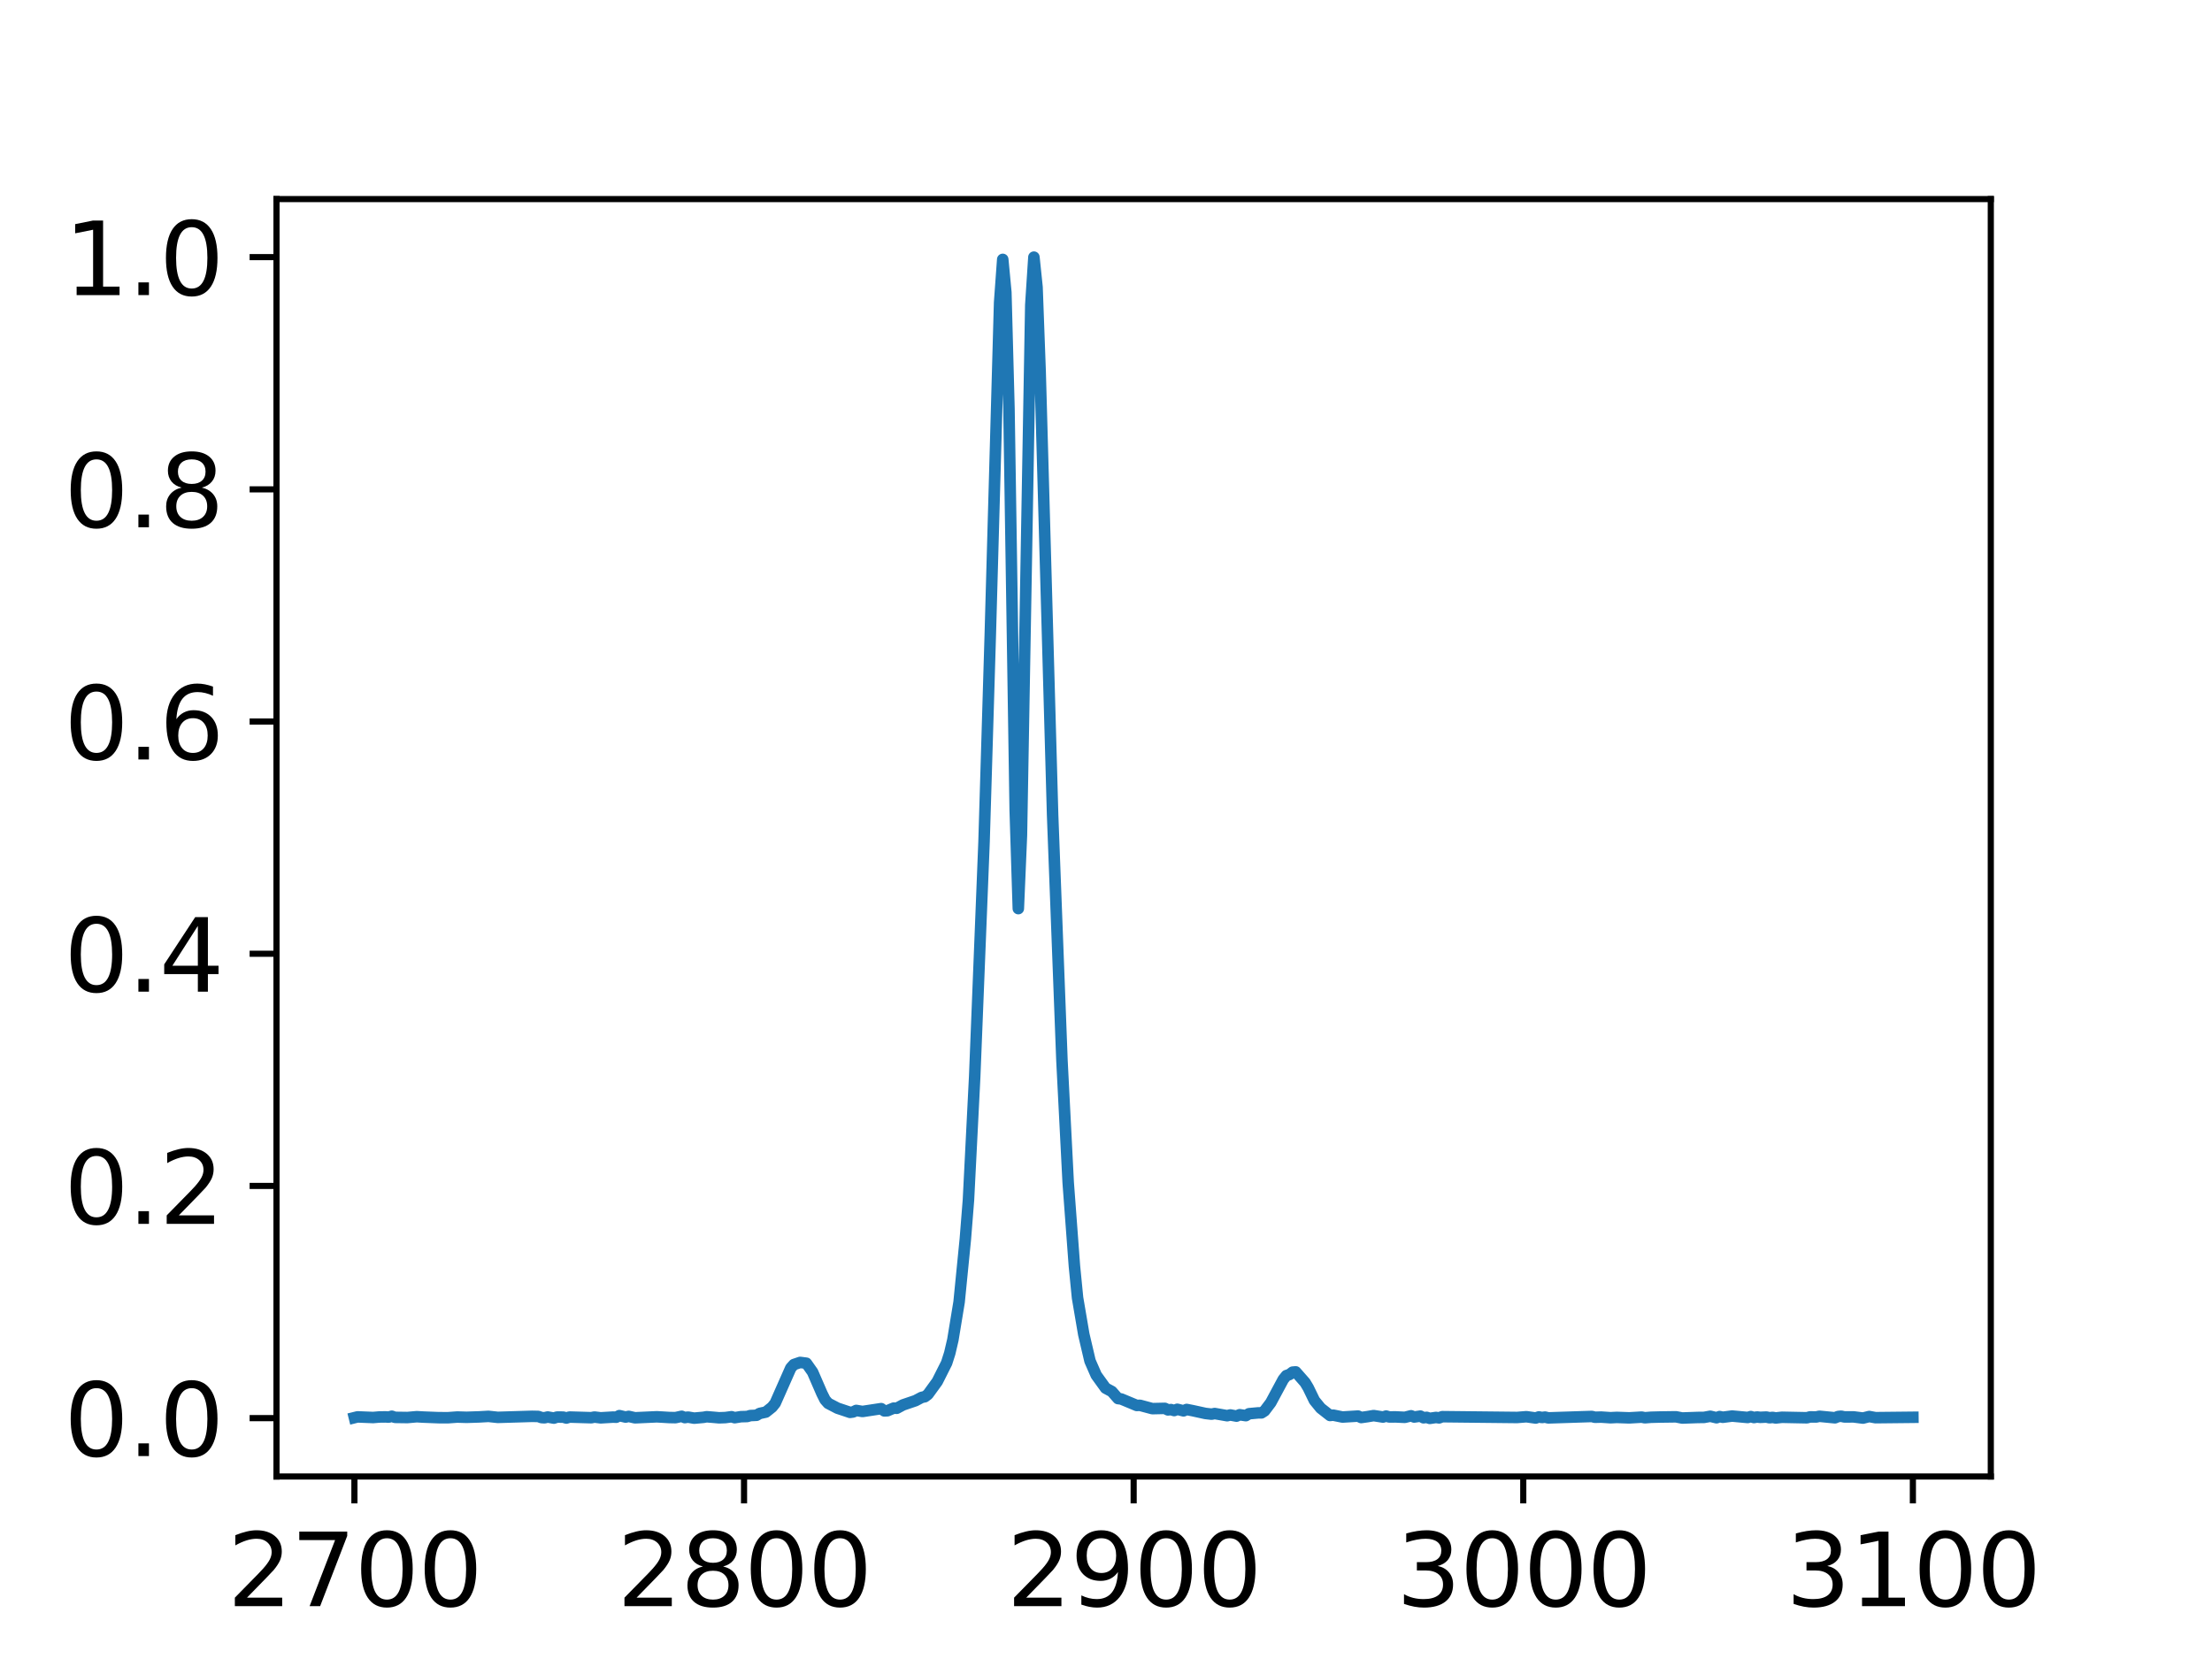 <?xml version="1.0" encoding="utf-8" standalone="no"?>
<!DOCTYPE svg PUBLIC "-//W3C//DTD SVG 1.1//EN"
  "http://www.w3.org/Graphics/SVG/1.1/DTD/svg11.dtd">
<svg xmlns:xlink="http://www.w3.org/1999/xlink" width="288pt" height="216pt" viewBox="0 0 288 216" xmlns="http://www.w3.org/2000/svg" version="1.1">
 <defs>
  <style type="text/css">*{stroke-linejoin: round; stroke-linecap: butt}</style>
 </defs>
 <g id="figure_1">
  <g id="patch_1">
   <path d="M 0 216 
L 288 216 
L 288 0 
L 0 0 
z
" style="fill: #ffffff"/>
  </g>
  <g id="axes_1">
   <g id="patch_2">
    <path d="M 36 192.24 
L 259.2 192.24 
L 259.2 25.92 
L 36 25.92 
z
" style="fill: #ffffff"/>
   </g>
   <g id="matplotlib.axis_1">
    <g id="xtick_1">
     <g id="line2d_1">
      <defs>
       <path id="me3f28dccfa" d="M 0 0 
L 0 3.5 
" style="stroke: #000000; stroke-width: 0.8"/>
      </defs>
      <g>
       <use xlink:href="#me3f28dccfa" x="46.145" y="192.24" style="stroke: #000000; stroke-width: 0.8"/>
      </g>
     </g>
     <g id="text_1">
      <!-- 2700 -->
      <g transform="translate(29.603 209.118)scale(0.13 -0.13)">
       <defs>
        <path id="DejaVuSans-32" d="M 1228 531 
L 3431 531 
L 3431 0 
L 469 0 
L 469 531 
Q 828 903 1448 1529 
Q 2069 2156 2228 2338 
Q 2531 2678 2651 2914 
Q 2772 3150 2772 3378 
Q 2772 3750 2511 3984 
Q 2250 4219 1831 4219 
Q 1534 4219 1204 4116 
Q 875 4013 500 3803 
L 500 4441 
Q 881 4594 1212 4672 
Q 1544 4750 1819 4750 
Q 2544 4750 2975 4387 
Q 3406 4025 3406 3419 
Q 3406 3131 3298 2873 
Q 3191 2616 2906 2266 
Q 2828 2175 2409 1742 
Q 1991 1309 1228 531 
z
" transform="scale(0.016)"/>
        <path id="DejaVuSans-37" d="M 525 4666 
L 3525 4666 
L 3525 4397 
L 1831 0 
L 1172 0 
L 2766 4134 
L 525 4134 
L 525 4666 
z
" transform="scale(0.016)"/>
        <path id="DejaVuSans-30" d="M 2034 4250 
Q 1547 4250 1301 3770 
Q 1056 3291 1056 2328 
Q 1056 1369 1301 889 
Q 1547 409 2034 409 
Q 2525 409 2770 889 
Q 3016 1369 3016 2328 
Q 3016 3291 2770 3770 
Q 2525 4250 2034 4250 
z
M 2034 4750 
Q 2819 4750 3233 4129 
Q 3647 3509 3647 2328 
Q 3647 1150 3233 529 
Q 2819 -91 2034 -91 
Q 1250 -91 836 529 
Q 422 1150 422 2328 
Q 422 3509 836 4129 
Q 1250 4750 2034 4750 
z
" transform="scale(0.016)"/>
       </defs>
       <use xlink:href="#DejaVuSans-32"/>
       <use xlink:href="#DejaVuSans-37" x="63.623"/>
       <use xlink:href="#DejaVuSans-30" x="127.246"/>
       <use xlink:href="#DejaVuSans-30" x="190.869"/>
      </g>
     </g>
    </g>
    <g id="xtick_2">
     <g id="line2d_2">
      <g>
       <use xlink:href="#me3f28dccfa" x="96.873" y="192.24" style="stroke: #000000; stroke-width: 0.8"/>
      </g>
     </g>
     <g id="text_2">
      <!-- 2800 -->
      <g transform="translate(80.33 209.118)scale(0.13 -0.13)">
       <defs>
        <path id="DejaVuSans-38" d="M 2034 2216 
Q 1584 2216 1326 1975 
Q 1069 1734 1069 1313 
Q 1069 891 1326 650 
Q 1584 409 2034 409 
Q 2484 409 2743 651 
Q 3003 894 3003 1313 
Q 3003 1734 2745 1975 
Q 2488 2216 2034 2216 
z
M 1403 2484 
Q 997 2584 770 2862 
Q 544 3141 544 3541 
Q 544 4100 942 4425 
Q 1341 4750 2034 4750 
Q 2731 4750 3128 4425 
Q 3525 4100 3525 3541 
Q 3525 3141 3298 2862 
Q 3072 2584 2669 2484 
Q 3125 2378 3379 2068 
Q 3634 1759 3634 1313 
Q 3634 634 3220 271 
Q 2806 -91 2034 -91 
Q 1263 -91 848 271 
Q 434 634 434 1313 
Q 434 1759 690 2068 
Q 947 2378 1403 2484 
z
M 1172 3481 
Q 1172 3119 1398 2916 
Q 1625 2713 2034 2713 
Q 2441 2713 2670 2916 
Q 2900 3119 2900 3481 
Q 2900 3844 2670 4047 
Q 2441 4250 2034 4250 
Q 1625 4250 1398 4047 
Q 1172 3844 1172 3481 
z
" transform="scale(0.016)"/>
       </defs>
       <use xlink:href="#DejaVuSans-32"/>
       <use xlink:href="#DejaVuSans-38" x="63.623"/>
       <use xlink:href="#DejaVuSans-30" x="127.246"/>
       <use xlink:href="#DejaVuSans-30" x="190.869"/>
      </g>
     </g>
    </g>
    <g id="xtick_3">
     <g id="line2d_3">
      <g>
       <use xlink:href="#me3f28dccfa" x="147.6" y="192.24" style="stroke: #000000; stroke-width: 0.8"/>
      </g>
     </g>
     <g id="text_3">
      <!-- 2900 -->
      <g transform="translate(131.058 209.118)scale(0.13 -0.13)">
       <defs>
        <path id="DejaVuSans-39" d="M 703 97 
L 703 672 
Q 941 559 1184 500 
Q 1428 441 1663 441 
Q 2288 441 2617 861 
Q 2947 1281 2994 2138 
Q 2813 1869 2534 1725 
Q 2256 1581 1919 1581 
Q 1219 1581 811 2004 
Q 403 2428 403 3163 
Q 403 3881 828 4315 
Q 1253 4750 1959 4750 
Q 2769 4750 3195 4129 
Q 3622 3509 3622 2328 
Q 3622 1225 3098 567 
Q 2575 -91 1691 -91 
Q 1453 -91 1209 -44 
Q 966 3 703 97 
z
M 1959 2075 
Q 2384 2075 2632 2365 
Q 2881 2656 2881 3163 
Q 2881 3666 2632 3958 
Q 2384 4250 1959 4250 
Q 1534 4250 1286 3958 
Q 1038 3666 1038 3163 
Q 1038 2656 1286 2365 
Q 1534 2075 1959 2075 
z
" transform="scale(0.016)"/>
       </defs>
       <use xlink:href="#DejaVuSans-32"/>
       <use xlink:href="#DejaVuSans-39" x="63.623"/>
       <use xlink:href="#DejaVuSans-30" x="127.246"/>
       <use xlink:href="#DejaVuSans-30" x="190.869"/>
      </g>
     </g>
    </g>
    <g id="xtick_4">
     <g id="line2d_4">
      <g>
       <use xlink:href="#me3f28dccfa" x="198.327" y="192.24" style="stroke: #000000; stroke-width: 0.8"/>
      </g>
     </g>
     <g id="text_4">
      <!-- 3000 -->
      <g transform="translate(181.785 209.118)scale(0.13 -0.13)">
       <defs>
        <path id="DejaVuSans-33" d="M 2597 2516 
Q 3050 2419 3304 2112 
Q 3559 1806 3559 1356 
Q 3559 666 3084 287 
Q 2609 -91 1734 -91 
Q 1441 -91 1130 -33 
Q 819 25 488 141 
L 488 750 
Q 750 597 1062 519 
Q 1375 441 1716 441 
Q 2309 441 2620 675 
Q 2931 909 2931 1356 
Q 2931 1769 2642 2001 
Q 2353 2234 1838 2234 
L 1294 2234 
L 1294 2753 
L 1863 2753 
Q 2328 2753 2575 2939 
Q 2822 3125 2822 3475 
Q 2822 3834 2567 4026 
Q 2313 4219 1838 4219 
Q 1578 4219 1281 4162 
Q 984 4106 628 3988 
L 628 4550 
Q 988 4650 1302 4700 
Q 1616 4750 1894 4750 
Q 2613 4750 3031 4423 
Q 3450 4097 3450 3541 
Q 3450 3153 3228 2886 
Q 3006 2619 2597 2516 
z
" transform="scale(0.016)"/>
       </defs>
       <use xlink:href="#DejaVuSans-33"/>
       <use xlink:href="#DejaVuSans-30" x="63.623"/>
       <use xlink:href="#DejaVuSans-30" x="127.246"/>
       <use xlink:href="#DejaVuSans-30" x="190.869"/>
      </g>
     </g>
    </g>
    <g id="xtick_5">
     <g id="line2d_5">
      <g>
       <use xlink:href="#me3f28dccfa" x="249.055" y="192.24" style="stroke: #000000; stroke-width: 0.8"/>
      </g>
     </g>
     <g id="text_5">
      <!-- 3100 -->
      <g transform="translate(232.512 209.118)scale(0.13 -0.13)">
       <defs>
        <path id="DejaVuSans-31" d="M 794 531 
L 1825 531 
L 1825 4091 
L 703 3866 
L 703 4441 
L 1819 4666 
L 2450 4666 
L 2450 531 
L 3481 531 
L 3481 0 
L 794 0 
L 794 531 
z
" transform="scale(0.016)"/>
       </defs>
       <use xlink:href="#DejaVuSans-33"/>
       <use xlink:href="#DejaVuSans-31" x="63.623"/>
       <use xlink:href="#DejaVuSans-30" x="127.246"/>
       <use xlink:href="#DejaVuSans-30" x="190.869"/>
      </g>
     </g>
    </g>
   </g>
   <g id="matplotlib.axis_2">
    <g id="ytick_1">
     <g id="line2d_6">
      <defs>
       <path id="m81877543b5" d="M 0 0 
L -3.5 0 
" style="stroke: #000000; stroke-width: 0.8"/>
      </defs>
      <g>
       <use xlink:href="#m81877543b5" x="36" y="184.638" style="stroke: #000000; stroke-width: 0.8"/>
      </g>
     </g>
     <g id="text_6">
      <!-- 0.0 -->
      <g transform="translate(8.326 189.577)scale(0.13 -0.13)">
       <defs>
        <path id="DejaVuSans-2e" d="M 684 794 
L 1344 794 
L 1344 0 
L 684 0 
L 684 794 
z
" transform="scale(0.016)"/>
       </defs>
       <use xlink:href="#DejaVuSans-30"/>
       <use xlink:href="#DejaVuSans-2e" x="63.623"/>
       <use xlink:href="#DejaVuSans-30" x="95.41"/>
      </g>
     </g>
    </g>
    <g id="ytick_2">
     <g id="line2d_7">
      <g>
       <use xlink:href="#m81877543b5" x="36" y="154.406" style="stroke: #000000; stroke-width: 0.8"/>
      </g>
     </g>
     <g id="text_7">
      <!-- 0.2 -->
      <g transform="translate(8.326 159.345)scale(0.13 -0.13)">
       <use xlink:href="#DejaVuSans-30"/>
       <use xlink:href="#DejaVuSans-2e" x="63.623"/>
       <use xlink:href="#DejaVuSans-32" x="95.41"/>
      </g>
     </g>
    </g>
    <g id="ytick_3">
     <g id="line2d_8">
      <g>
       <use xlink:href="#m81877543b5" x="36" y="124.175" style="stroke: #000000; stroke-width: 0.8"/>
      </g>
     </g>
     <g id="text_8">
      <!-- 0.4 -->
      <g transform="translate(8.326 129.114)scale(0.13 -0.13)">
       <defs>
        <path id="DejaVuSans-34" d="M 2419 4116 
L 825 1625 
L 2419 1625 
L 2419 4116 
z
M 2253 4666 
L 3047 4666 
L 3047 1625 
L 3713 1625 
L 3713 1100 
L 3047 1100 
L 3047 0 
L 2419 0 
L 2419 1100 
L 313 1100 
L 313 1709 
L 2253 4666 
z
" transform="scale(0.016)"/>
       </defs>
       <use xlink:href="#DejaVuSans-30"/>
       <use xlink:href="#DejaVuSans-2e" x="63.623"/>
       <use xlink:href="#DejaVuSans-34" x="95.41"/>
      </g>
     </g>
    </g>
    <g id="ytick_4">
     <g id="line2d_9">
      <g>
       <use xlink:href="#m81877543b5" x="36" y="93.943" style="stroke: #000000; stroke-width: 0.8"/>
      </g>
     </g>
     <g id="text_9">
      <!-- 0.6 -->
      <g transform="translate(8.326 98.882)scale(0.13 -0.13)">
       <defs>
        <path id="DejaVuSans-36" d="M 2113 2584 
Q 1688 2584 1439 2293 
Q 1191 2003 1191 1497 
Q 1191 994 1439 701 
Q 1688 409 2113 409 
Q 2538 409 2786 701 
Q 3034 994 3034 1497 
Q 3034 2003 2786 2293 
Q 2538 2584 2113 2584 
z
M 3366 4563 
L 3366 3988 
Q 3128 4100 2886 4159 
Q 2644 4219 2406 4219 
Q 1781 4219 1451 3797 
Q 1122 3375 1075 2522 
Q 1259 2794 1537 2939 
Q 1816 3084 2150 3084 
Q 2853 3084 3261 2657 
Q 3669 2231 3669 1497 
Q 3669 778 3244 343 
Q 2819 -91 2113 -91 
Q 1303 -91 875 529 
Q 447 1150 447 2328 
Q 447 3434 972 4092 
Q 1497 4750 2381 4750 
Q 2619 4750 2861 4703 
Q 3103 4656 3366 4563 
z
" transform="scale(0.016)"/>
       </defs>
       <use xlink:href="#DejaVuSans-30"/>
       <use xlink:href="#DejaVuSans-2e" x="63.623"/>
       <use xlink:href="#DejaVuSans-36" x="95.41"/>
      </g>
     </g>
    </g>
    <g id="ytick_5">
     <g id="line2d_10">
      <g>
       <use xlink:href="#m81877543b5" x="36" y="63.712" style="stroke: #000000; stroke-width: 0.8"/>
      </g>
     </g>
     <g id="text_10">
      <!-- 0.8 -->
      <g transform="translate(8.326 68.651)scale(0.13 -0.13)">
       <use xlink:href="#DejaVuSans-30"/>
       <use xlink:href="#DejaVuSans-2e" x="63.623"/>
       <use xlink:href="#DejaVuSans-38" x="95.41"/>
      </g>
     </g>
    </g>
    <g id="ytick_6">
     <g id="line2d_11">
      <g>
       <use xlink:href="#m81877543b5" x="36" y="33.48" style="stroke: #000000; stroke-width: 0.8"/>
      </g>
     </g>
     <g id="text_11">
      <!-- 1.0 -->
      <g transform="translate(8.326 38.419)scale(0.13 -0.13)">
       <use xlink:href="#DejaVuSans-31"/>
       <use xlink:href="#DejaVuSans-2e" x="63.623"/>
       <use xlink:href="#DejaVuSans-30" x="95.41"/>
      </g>
     </g>
    </g>
   </g>
   <g id="line2d_12">
    <path d="M 46.145 184.578 
L 46.551 184.477 
L 48.58 184.559 
L 49.392 184.489 
L 50.204 184.479 
L 50.609 184.507 
L 51.015 184.393 
L 51.421 184.539 
L 53.044 184.561 
L 54.262 184.453 
L 55.073 184.501 
L 57.103 184.58 
L 58.32 184.586 
L 59.537 184.497 
L 60.755 184.533 
L 62.378 184.479 
L 63.596 184.41 
L 64.813 184.54 
L 69.277 184.404 
L 70.089 184.42 
L 70.495 184.567 
L 70.9 184.593 
L 71.306 184.492 
L 72.118 184.637 
L 72.524 184.498 
L 73.335 184.508 
L 73.741 184.628 
L 74.147 184.499 
L 76.988 184.584 
L 77.393 184.499 
L 78.205 184.6 
L 79.828 184.504 
L 80.234 184.521 
L 80.64 184.312 
L 81.452 184.501 
L 81.857 184.411 
L 82.669 184.596 
L 85.51 184.466 
L 86.321 184.51 
L 87.133 184.56 
L 87.945 184.575 
L 88.756 184.398 
L 89.162 184.573 
L 89.568 184.503 
L 90.38 184.643 
L 91.597 184.533 
L 92.003 184.458 
L 92.815 184.523 
L 93.626 184.596 
L 94.438 184.566 
L 95.249 184.456 
L 95.655 184.582 
L 96.467 184.451 
L 97.279 184.429 
L 97.684 184.306 
L 98.496 184.269 
L 98.902 184.028 
L 99.713 183.852 
L 100.525 183.203 
L 100.931 182.697 
L 102.96 178.11 
L 103.366 177.662 
L 104.177 177.386 
L 104.989 177.49 
L 105.801 178.642 
L 107.018 181.445 
L 107.424 182.255 
L 107.83 182.713 
L 109.047 183.347 
L 109.859 183.616 
L 110.671 183.89 
L 111.076 183.835 
L 111.482 183.636 
L 112.294 183.773 
L 114.729 183.403 
L 115.135 183.696 
L 115.54 183.677 
L 116.352 183.335 
L 116.758 183.356 
L 117.569 182.919 
L 119.193 182.366 
L 120.004 181.937 
L 120.41 181.854 
L 120.816 181.55 
L 122.033 179.873 
L 123.251 177.455 
L 123.657 176.183 
L 124.063 174.445 
L 124.874 169.521 
L 125.686 161.337 
L 126.092 156.24 
L 126.903 140.195 
L 128.121 109.638 
L 128.932 82.712 
L 130.15 39.386 
L 130.556 33.772 
L 130.961 38.065 
L 131.367 53.203 
L 132.179 105.449 
L 132.585 118.3 
L 132.991 108.728 
L 134.208 39.716 
L 134.614 33.48 
L 135.02 37.388 
L 135.425 48.363 
L 137.049 106.092 
L 138.266 138.089 
L 139.078 153.967 
L 139.889 164.846 
L 140.295 168.97 
L 141.107 173.732 
L 141.919 177.198 
L 142.73 179.049 
L 143.948 180.735 
L 144.759 181.171 
L 145.571 182.095 
L 145.977 182.143 
L 148.006 182.989 
L 148.412 182.968 
L 150.035 183.404 
L 151.658 183.367 
L 152.064 183.568 
L 152.47 183.527 
L 152.876 183.652 
L 153.281 183.486 
L 154.093 183.691 
L 154.499 183.51 
L 155.311 183.672 
L 156.934 184.027 
L 157.745 184.123 
L 158.151 184.04 
L 159.775 184.324 
L 160.18 184.225 
L 160.992 184.378 
L 161.398 184.195 
L 162.209 184.317 
L 162.615 184.065 
L 163.833 183.954 
L 164.239 183.957 
L 164.644 183.699 
L 165.456 182.621 
L 167.079 179.602 
L 167.485 179.099 
L 167.891 178.961 
L 168.297 178.651 
L 168.703 178.617 
L 169.92 180.001 
L 170.326 180.675 
L 171.137 182.343 
L 171.949 183.338 
L 173.167 184.294 
L 173.572 184.249 
L 174.79 184.496 
L 176.819 184.371 
L 177.225 184.561 
L 178.036 184.446 
L 178.848 184.309 
L 180.065 184.499 
L 180.471 184.371 
L 180.877 184.487 
L 181.689 184.479 
L 182.906 184.536 
L 183.718 184.333 
L 184.124 184.494 
L 184.935 184.376 
L 185.341 184.593 
L 185.747 184.536 
L 186.153 184.671 
L 186.964 184.55 
L 187.37 184.607 
L 187.776 184.45 
L 197.516 184.554 
L 198.733 184.455 
L 199.951 184.624 
L 200.356 184.481 
L 200.762 184.558 
L 201.168 184.503 
L 201.574 184.608 
L 207.255 184.422 
L 207.661 184.526 
L 208.473 184.504 
L 209.69 184.586 
L 210.502 184.545 
L 212.125 184.603 
L 213.748 184.507 
L 214.154 184.591 
L 214.966 184.526 
L 216.183 184.494 
L 218.212 184.467 
L 219.024 184.625 
L 221.053 184.552 
L 221.865 184.543 
L 222.676 184.397 
L 223.488 184.588 
L 223.894 184.435 
L 224.3 184.527 
L 225.517 184.369 
L 227.546 184.555 
L 227.952 184.437 
L 228.358 184.562 
L 228.764 184.491 
L 229.169 184.537 
L 229.981 184.5 
L 230.387 184.589 
L 230.793 184.543 
L 231.199 184.616 
L 232.01 184.527 
L 234.445 184.576 
L 235.257 184.592 
L 235.663 184.479 
L 236.474 184.488 
L 236.88 184.398 
L 238.909 184.595 
L 239.315 184.43 
L 239.721 184.39 
L 240.127 184.482 
L 241.344 184.479 
L 242.561 184.633 
L 243.373 184.429 
L 244.185 184.58 
L 249.055 184.529 
L 249.055 184.529 
" clip-path="url(#p92311be419)" style="fill: none; stroke: #1f77b4; stroke-width: 1.5; stroke-linecap: square"/>
   </g>
   <g id="patch_3">
    <path d="M 36 192.24 
L 36 25.92 
" style="fill: none; stroke: #000000; stroke-width: 0.8; stroke-linejoin: miter; stroke-linecap: square"/>
   </g>
   <g id="patch_4">
    <path d="M 259.2 192.24 
L 259.2 25.92 
" style="fill: none; stroke: #000000; stroke-width: 0.8; stroke-linejoin: miter; stroke-linecap: square"/>
   </g>
   <g id="patch_5">
    <path d="M 36 192.24 
L 259.2 192.24 
" style="fill: none; stroke: #000000; stroke-width: 0.8; stroke-linejoin: miter; stroke-linecap: square"/>
   </g>
   <g id="patch_6">
    <path d="M 36 25.92 
L 259.2 25.92 
" style="fill: none; stroke: #000000; stroke-width: 0.8; stroke-linejoin: miter; stroke-linecap: square"/>
   </g>
  </g>
 </g>
 <defs>
  <clipPath id="p92311be419">
   <rect x="36" y="25.92" width="223.2" height="166.32"/>
  </clipPath>
 </defs>
</svg>
